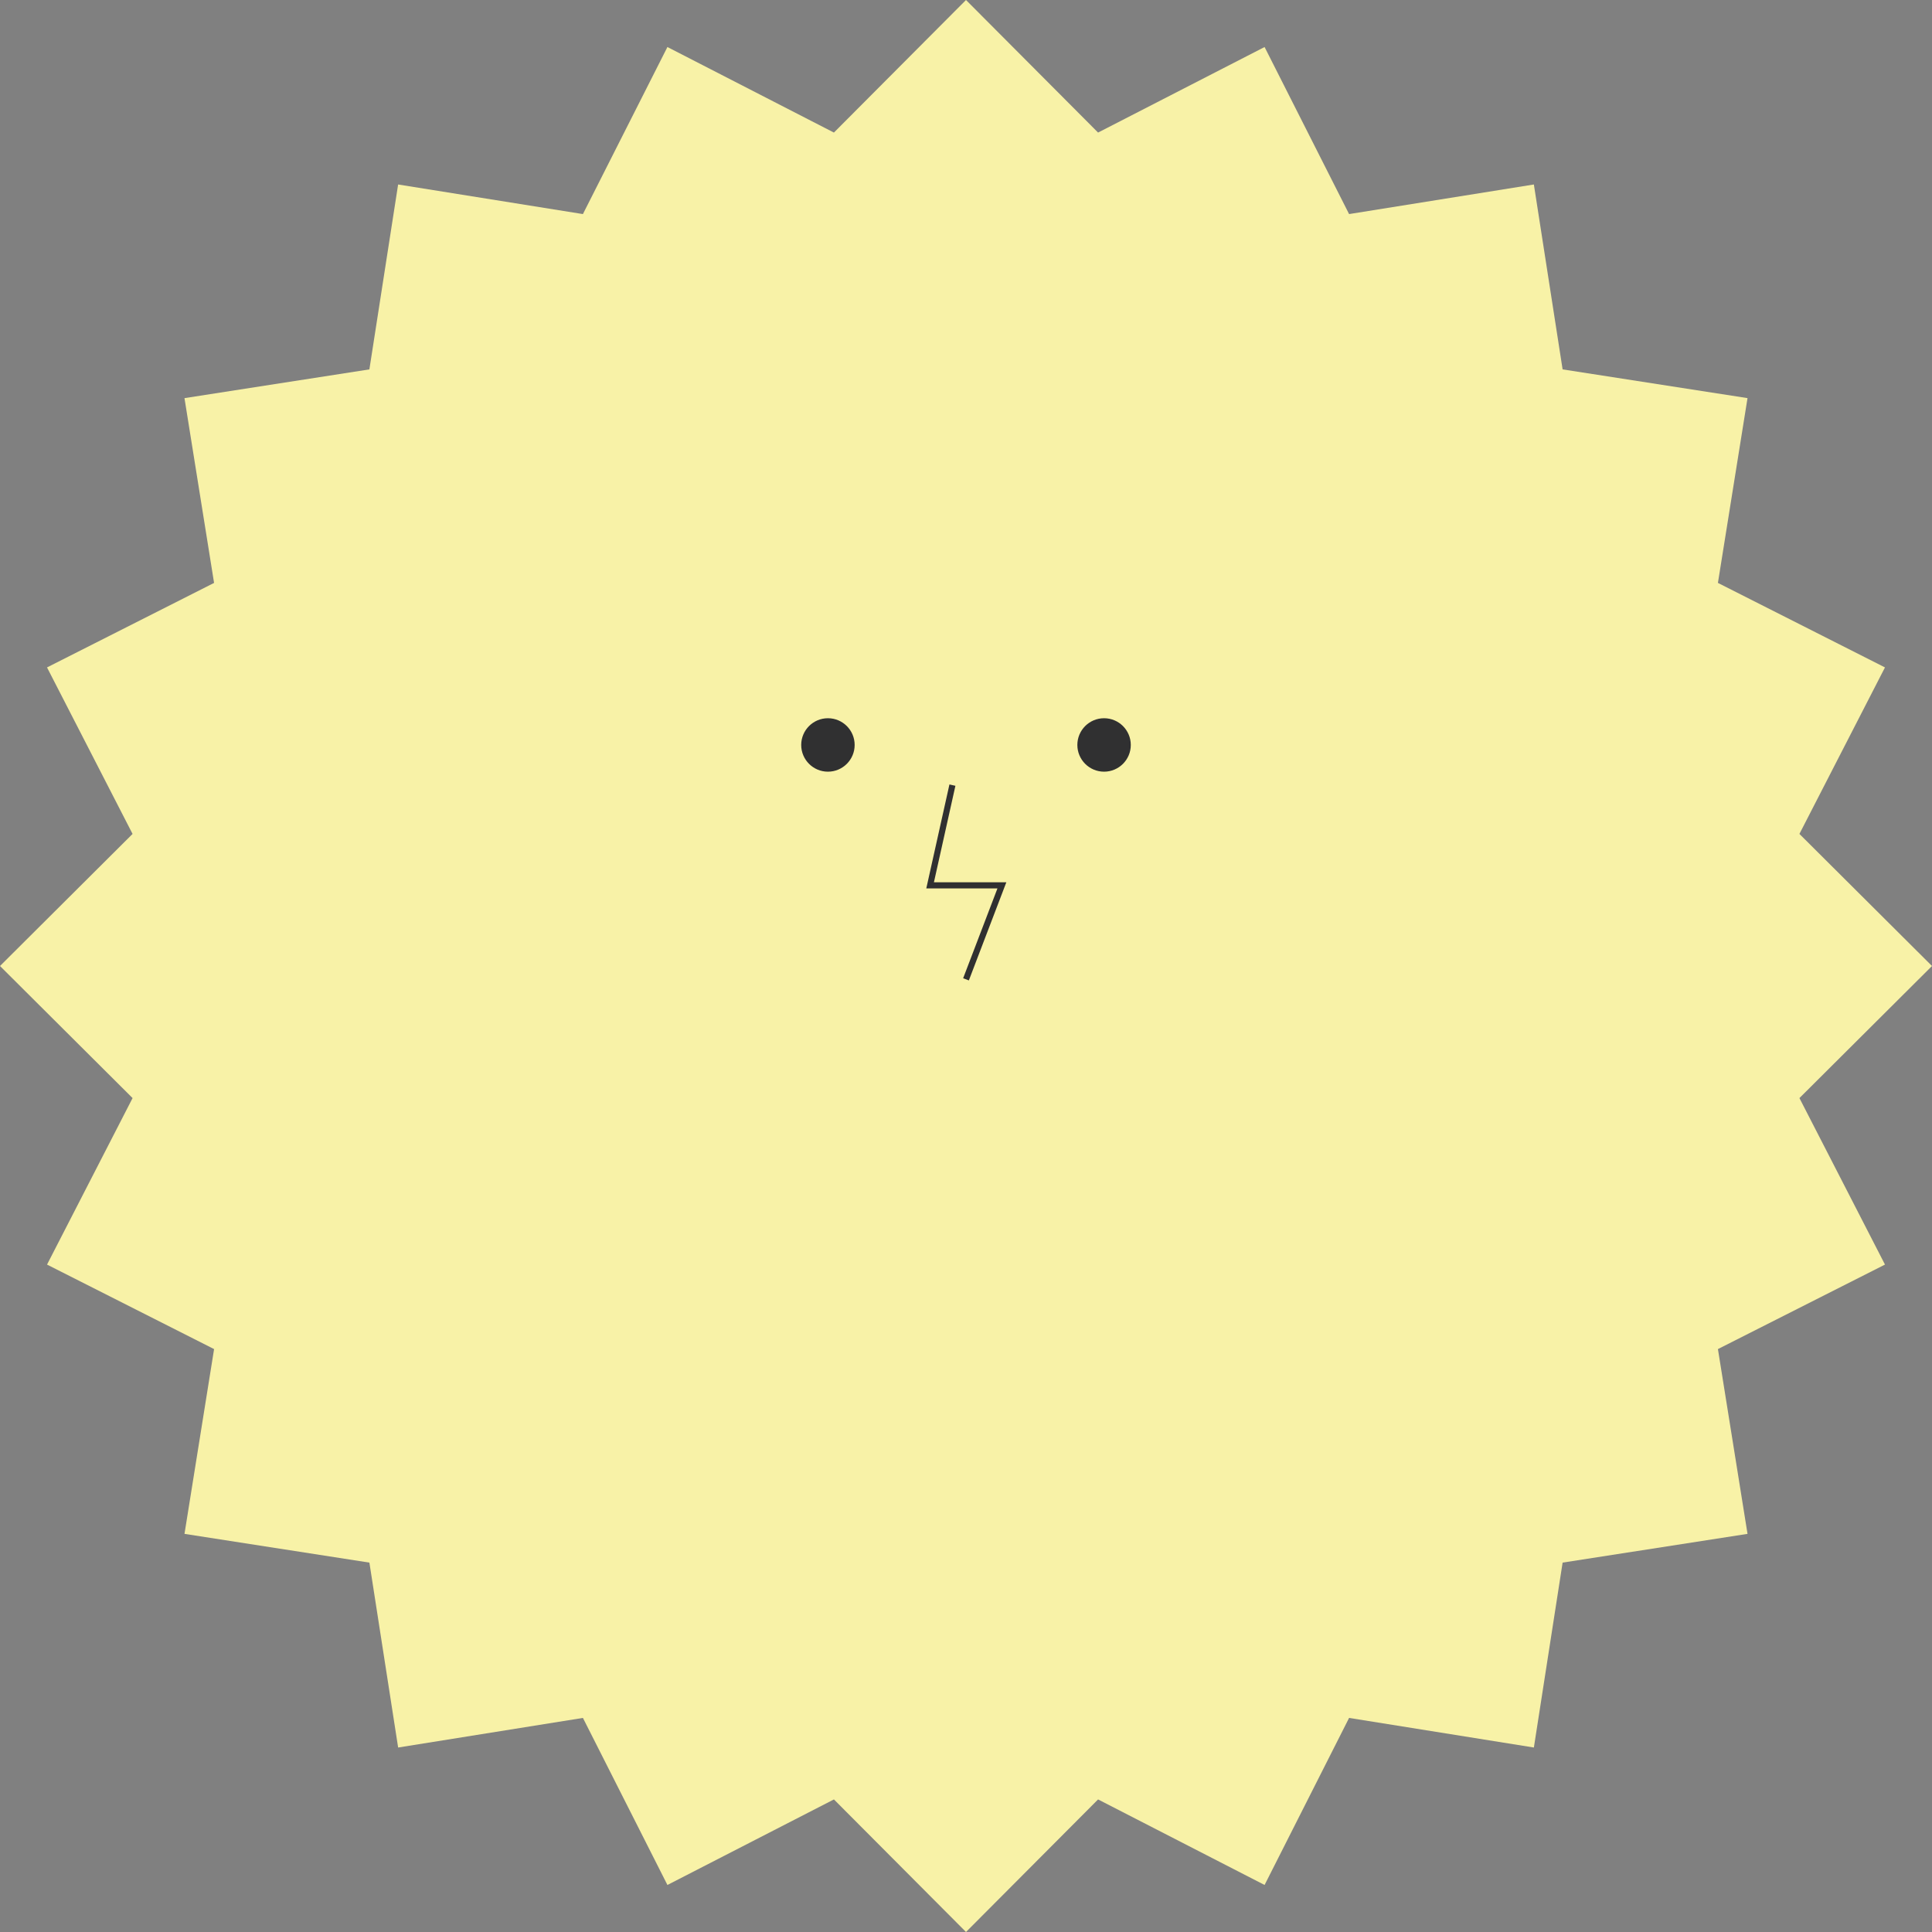 <svg xmlns="http://www.w3.org/2000/svg" viewBox="0 0 315.96 315.96"><rect x="0" y="0" width="315.96" height="315.96" fill="#808080" stroke="none"/><defs><style>.cls-2{fill:#303031}</style></defs><g id="Layer_2" data-name="Layer 2"><g id="Layer_1-2" data-name="Layer 1"><path d="m315.96 157.98-21.68 21.6 13.99 27.23-27.32 13.82 4.84 30.22-30.24 4.7-4.7 30.24-30.22-4.84-13.82 27.32-27.23-13.99-21.6 21.68-21.6-21.68-27.23 13.99-13.82-27.32-30.22 4.84-4.7-30.24-30.24-4.7 4.84-30.22-27.32-13.82 13.99-27.23L0 157.98l21.68-21.6-13.99-27.23 27.32-13.82-4.84-30.22 30.24-4.7 4.7-30.24 30.22 4.84 13.82-27.32 27.23 13.99L157.98 0l21.6 21.68 27.23-13.99 13.82 27.32 30.22-4.84 4.7 30.24 30.24 4.7-4.84 30.22 27.32 13.82-13.99 27.23z" style="fill:#f8f2a7"/><circle cx="135.4" cy="121.83" r="4.37" class="cls-2"/><circle cx="180.56" cy="121.83" r="4.37" class="cls-2"/><path d="m155.76 128.4-3.65 16.39h11.74l-5.87 15.37" style="fill:none;stroke:#303031;stroke-miterlimit:10"/></g></g></svg>